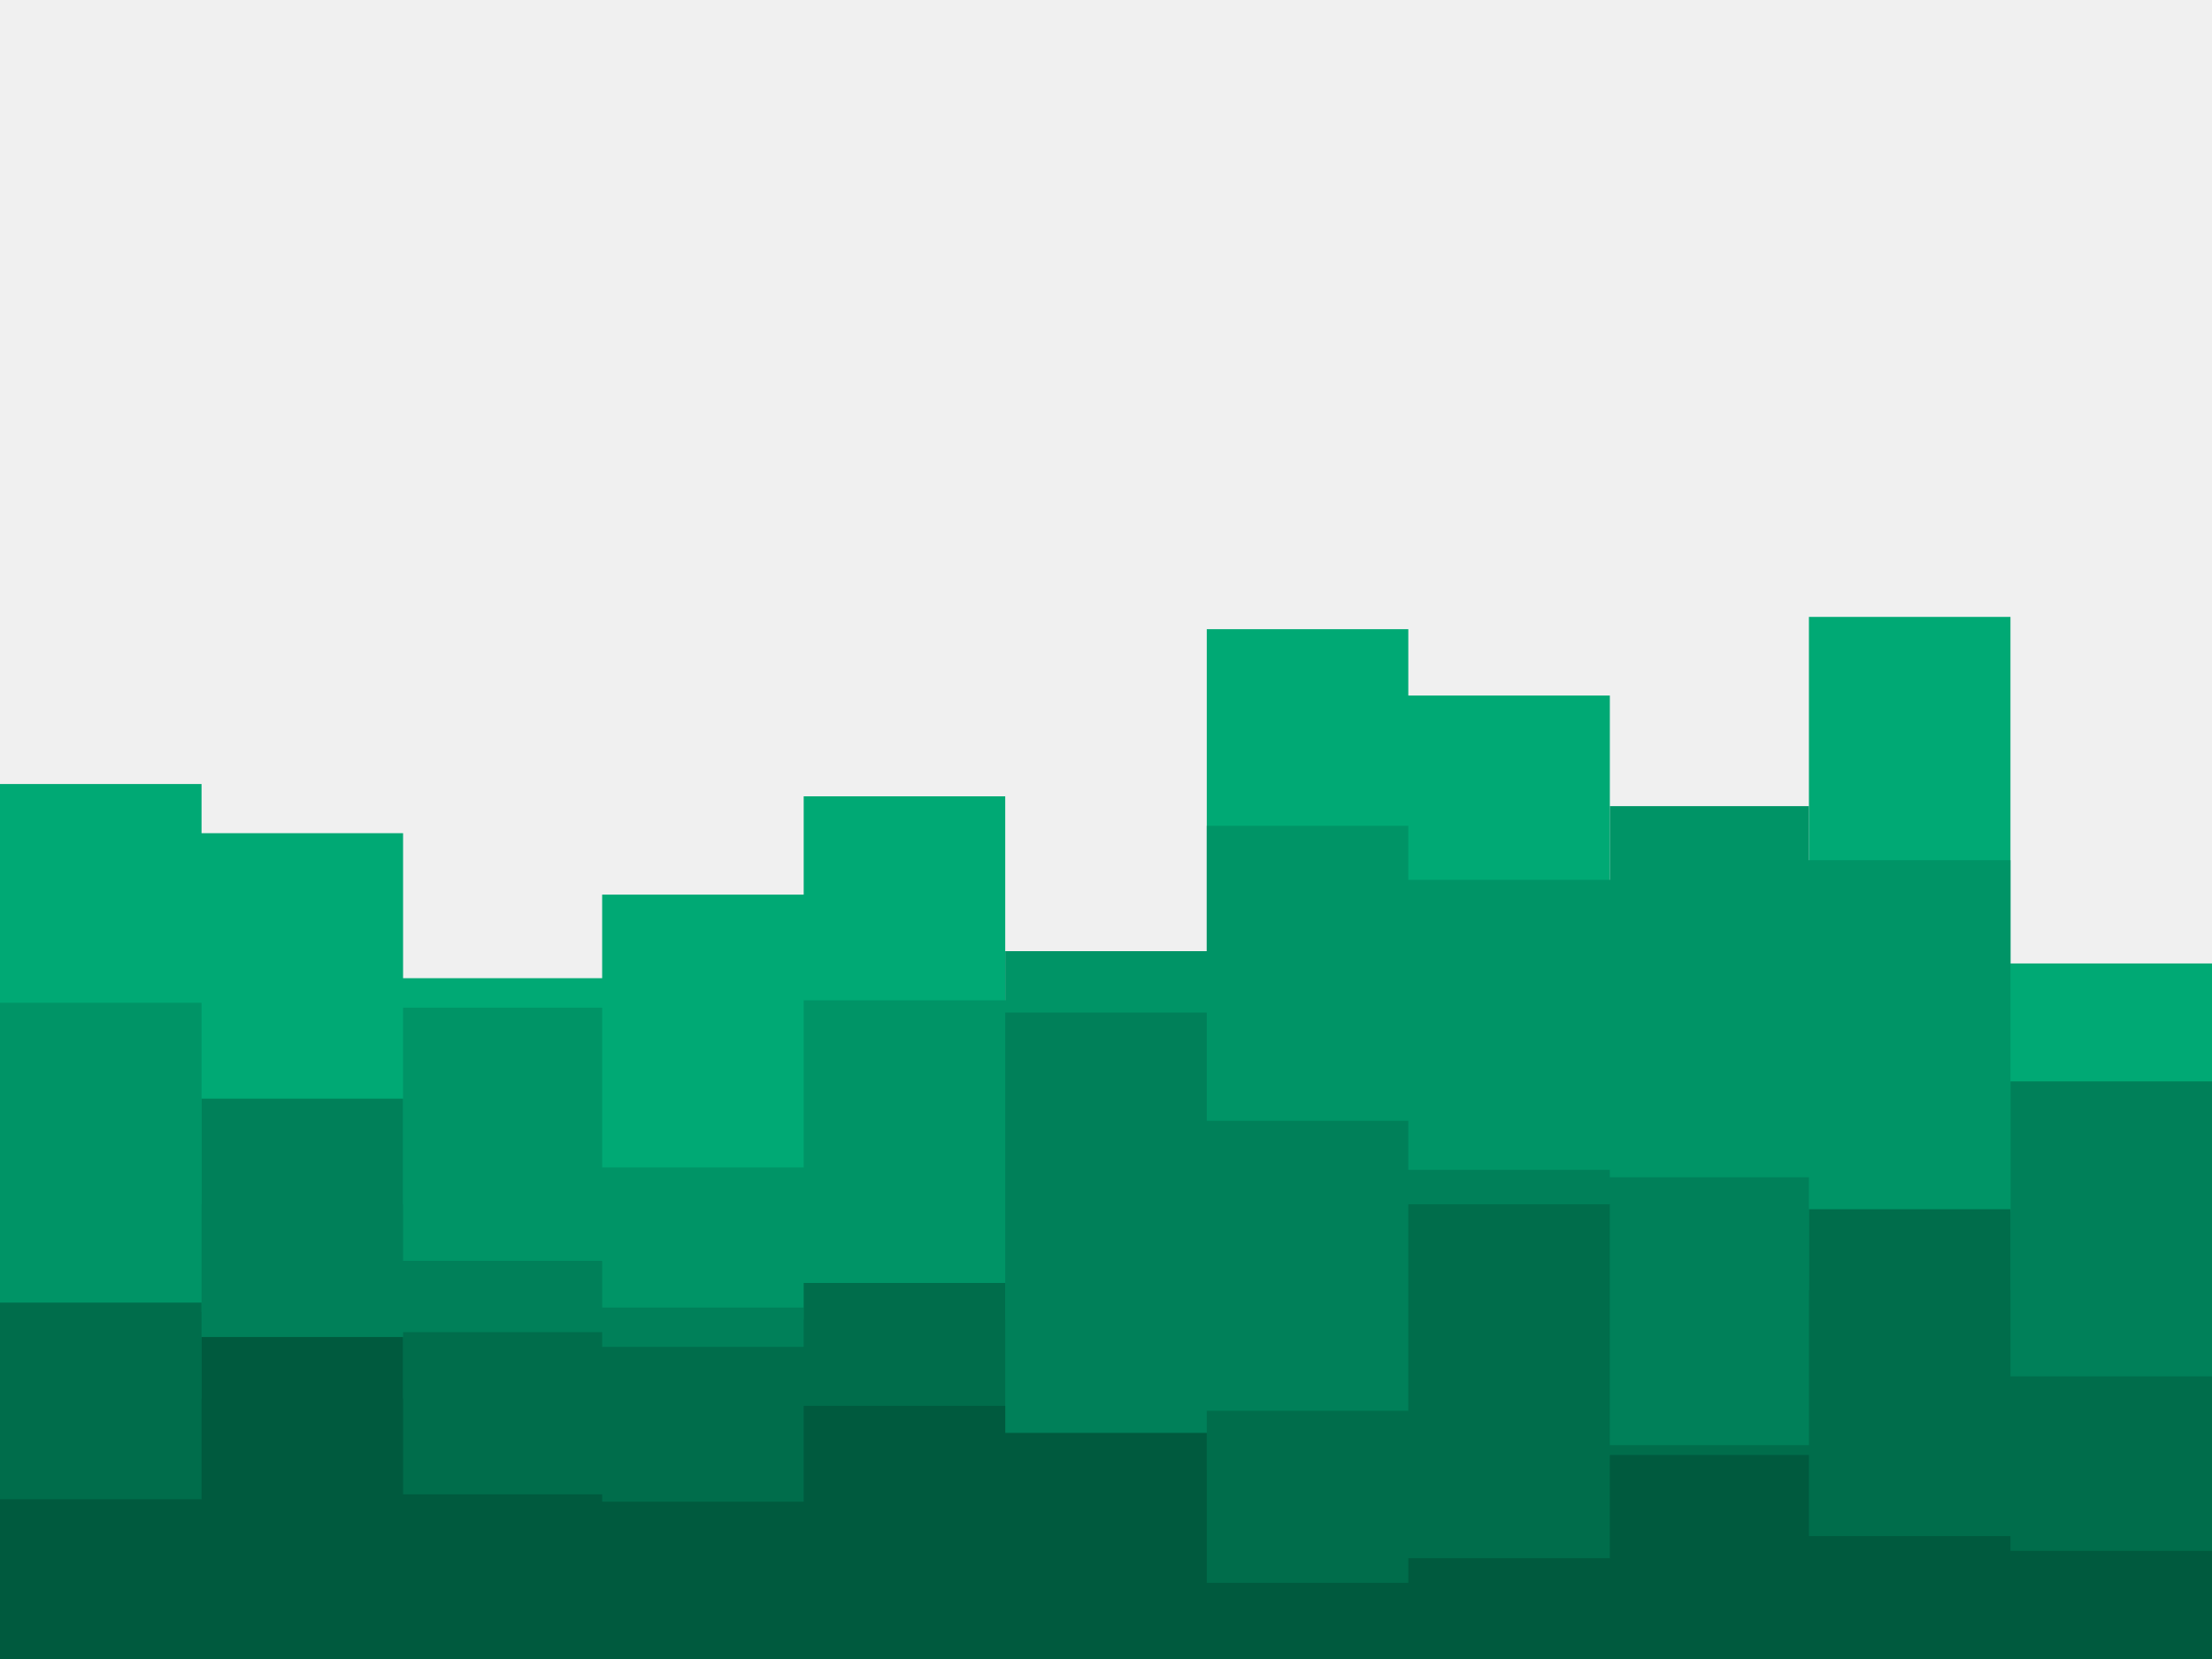 <svg id="visual" viewBox="0 0 900 675" width="900" height="675" xmlns="http://www.w3.org/2000/svg" xmlns:xlink="http://www.w3.org/1999/xlink" version="1.1"><rect x="0" y="0" width="900" height="675" fill="#f0f0f0"></rect><path d="M0 319L82 319L82 339L164 339L164 398L245 398L245 364L327 364L327 324L409 324L409 411L491 411L491 256L573 256L573 283L655 283L655 399L736 399L736 251L818 251L818 392L900 392L900 426L900 676L900 676L818 676L818 676L736 676L736 676L655 676L655 676L573 676L573 676L491 676L491 676L409 676L409 676L327 676L327 676L245 676L245 676L164 676L164 676L82 676L82 676L0 676Z" fill="#00a974"></path><path d="M0 408L82 408L82 490L164 490L164 410L245 410L245 475L327 475L327 407L409 407L409 387L491 387L491 336L573 336L573 358L655 358L655 328L736 328L736 350L818 350L818 493L900 493L900 481L900 676L900 676L818 676L818 676L736 676L736 676L655 676L655 676L573 676L573 676L491 676L491 676L409 676L409 676L327 676L327 676L245 676L245 676L164 676L164 676L82 676L82 676L0 676Z" fill="#009466"></path><path d="M0 534L82 534L82 447L164 447L164 513L245 513L245 532L327 532L327 537L409 537L409 412L491 412L491 456L573 456L573 476L655 476L655 479L736 479L736 525L818 525L818 440L900 440L900 442L900 676L900 676L818 676L818 676L736 676L736 676L655 676L655 676L573 676L573 676L491 676L491 676L409 676L409 676L327 676L327 676L245 676L245 676L164 676L164 676L82 676L82 676L0 676Z" fill="#008059"></path><path d="M0 530L82 530L82 569L164 569L164 542L245 542L245 548L327 548L327 522L409 522L409 598L491 598L491 574L573 574L573 490L655 490L655 588L736 588L736 492L818 492L818 560L900 560L900 518L900 676L900 676L818 676L818 676L736 676L736 676L655 676L655 676L573 676L573 676L491 676L491 676L409 676L409 676L327 676L327 676L245 676L245 676L164 676L164 676L82 676L82 676L0 676Z" fill="#006d4b"></path><path d="M0 610L82 610L82 544L164 544L164 608L245 608L245 611L327 611L327 572L409 572L409 583L491 583L491 644L573 644L573 634L655 634L655 592L736 592L736 625L818 625L818 631L900 631L900 544L900 676L900 676L818 676L818 676L736 676L736 676L655 676L655 676L573 676L573 676L491 676L491 676L409 676L409 676L327 676L327 676L245 676L245 676L164 676L164 676L82 676L82 676L0 676Z" fill="#005a3e"></path></svg>